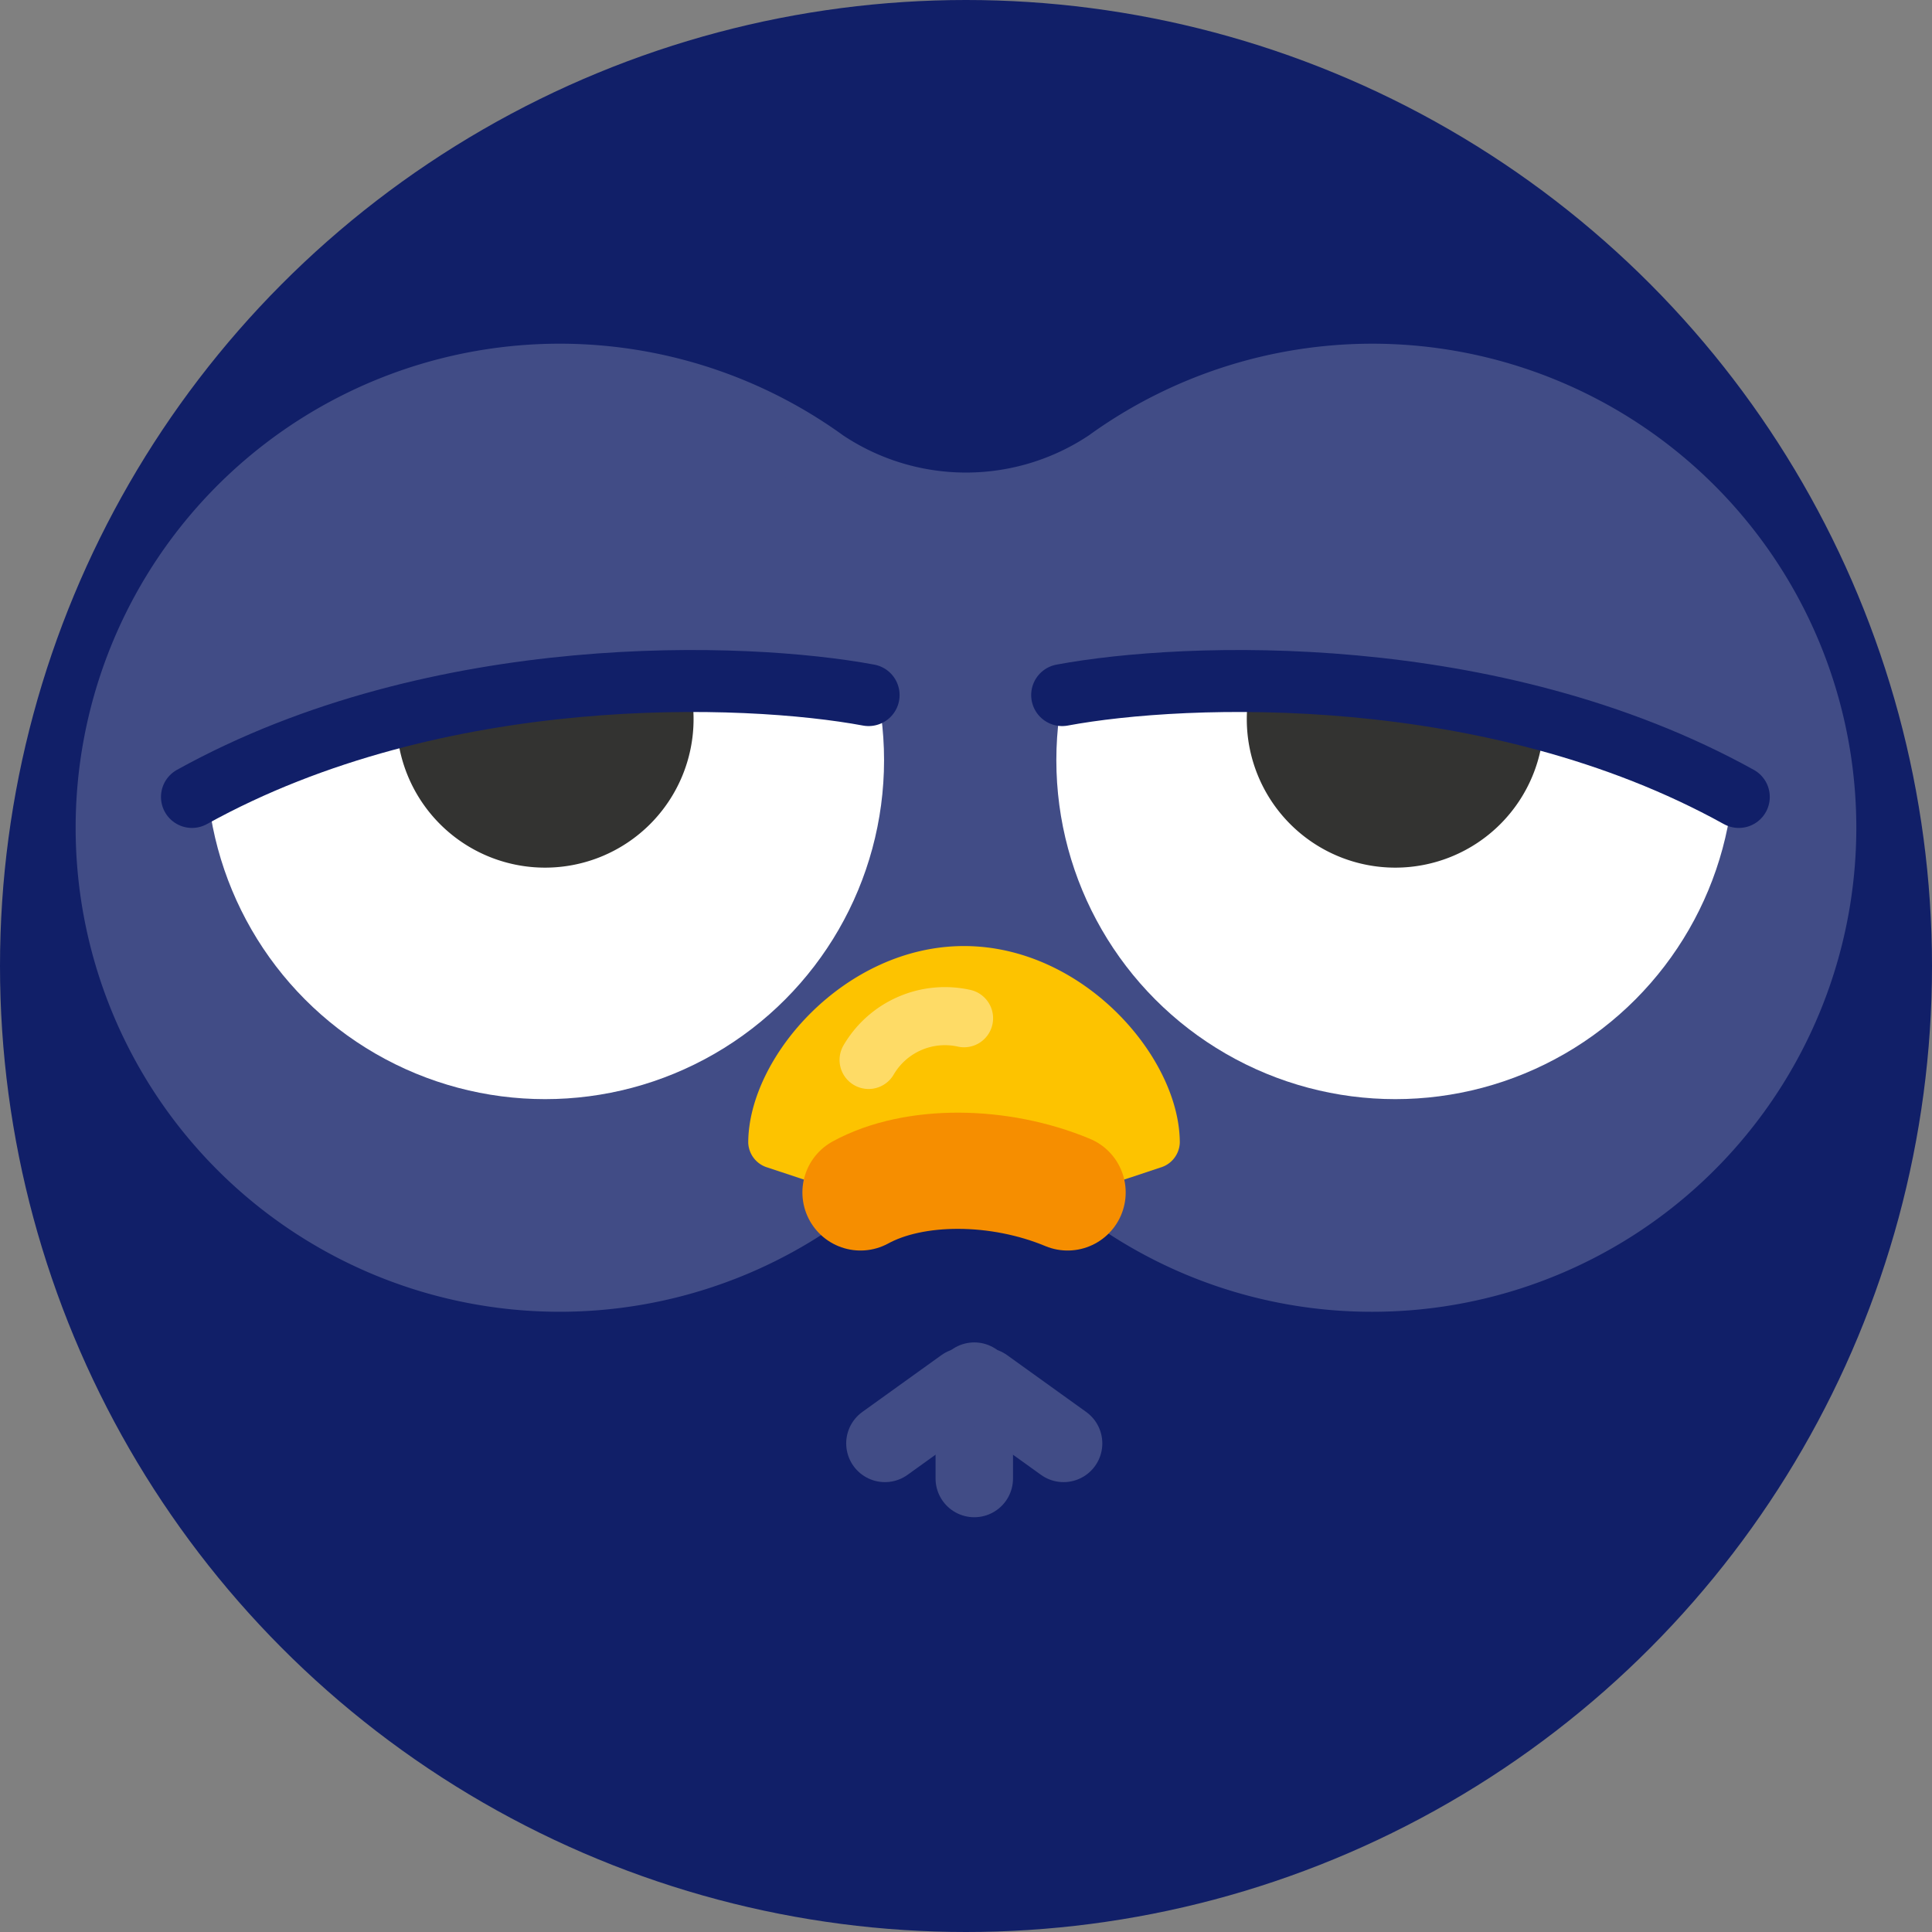 <svg xmlns="http://www.w3.org/2000/svg" width="80" height="80" viewBox="0 0 80 80"><rect x="0" y="0" width="80" height="80" fill="#808080" stroke="none"/><defs><style>.a{fill:#111f68;}.b{fill:rgba(255,255,255,0.2);fill-rule:evenodd;}.c,.e,.f,.j{fill:none;stroke-linecap:round;}.c{stroke:#414c86;stroke-width:3.207px;}.d{fill:#fdc300;}.e{stroke:rgba(255,255,255,0.4);stroke-width:2.405px;}.f{stroke:#f68e00;stroke-width:4.811px;}.g{fill:#fff;}.h{fill:#333331;}.i{fill:#414c86;}.j{stroke:#111f68;stroke-linejoin:round;stroke-width:2.566px;}</style></defs><g transform="translate(-0.439)"><circle class="a" cx="40" cy="40" r="40" transform="translate(0.439)"/><path class="b" d="M57.266,54.318A20.043,20.043,0,1,0,45.517,18.034a9.176,9.176,0,0,1-10.157,0,20.043,20.043,0,1,0,0,32.481,9.175,9.175,0,0,1,10.157,0A19.953,19.953,0,0,0,57.266,54.318Z"/><path class="c" d="M40.782,57.19v4.032"/><path class="c" d="M41.205,57.415l3.275,2.353"/><path class="c" d="M40.357,57.415l-3.275,2.353"/><path class="d" d="M48.484,48.347a1.115,1.115,0,0,0,.808-1.026c0-3.541-4-8.147-8.935-8.147s-8.935,4.606-8.935,8.147a1.115,1.115,0,0,0,.808,1.026l5.093,1.692a9.621,9.621,0,0,0,6.067,0Z"/><path class="e" d="M40.358,42.163a3.661,3.661,0,0,0-3.952,1.727"/><path class="f" d="M36.07,49.376c2.235-1.219,5.763-1.174,8.576,0"/><circle class="g" cx="14.036" cy="14.036" r="14.036" transform="translate(44.18 17.441)"/><path class="h" d="M64.364,29.778a6.149,6.149,0,1,1-6.149-6.149A6.149,6.149,0,0,1,64.364,29.778Z"/><path class="i" d="M50.485,16.038,67.954,18.57l7.228,15.269-8-2.419a62.538,62.538,0,0,0-18.088-2.673H42.843Z"/><circle class="g" cx="14.036" cy="14.036" r="14.036" transform="translate(37.046 45.513) rotate(180)"/><path class="h" d="M16.86,29.778a6.149,6.149,0,1,0,6.149-6.149A6.149,6.149,0,0,0,16.86,29.778Z"/><path class="i" d="M30.74,16.038,13.271,18.57,6.043,33.839l8-2.419a62.538,62.538,0,0,1,18.088-2.673h6.245Z"/><path class="j" d="M44.421,28.782C49.512,27.834,62.243,27.35,72.439,33"/><path class="j" d="M36.406,28.782C31.315,27.834,18.584,27.35,8.388,33"/></g></svg>